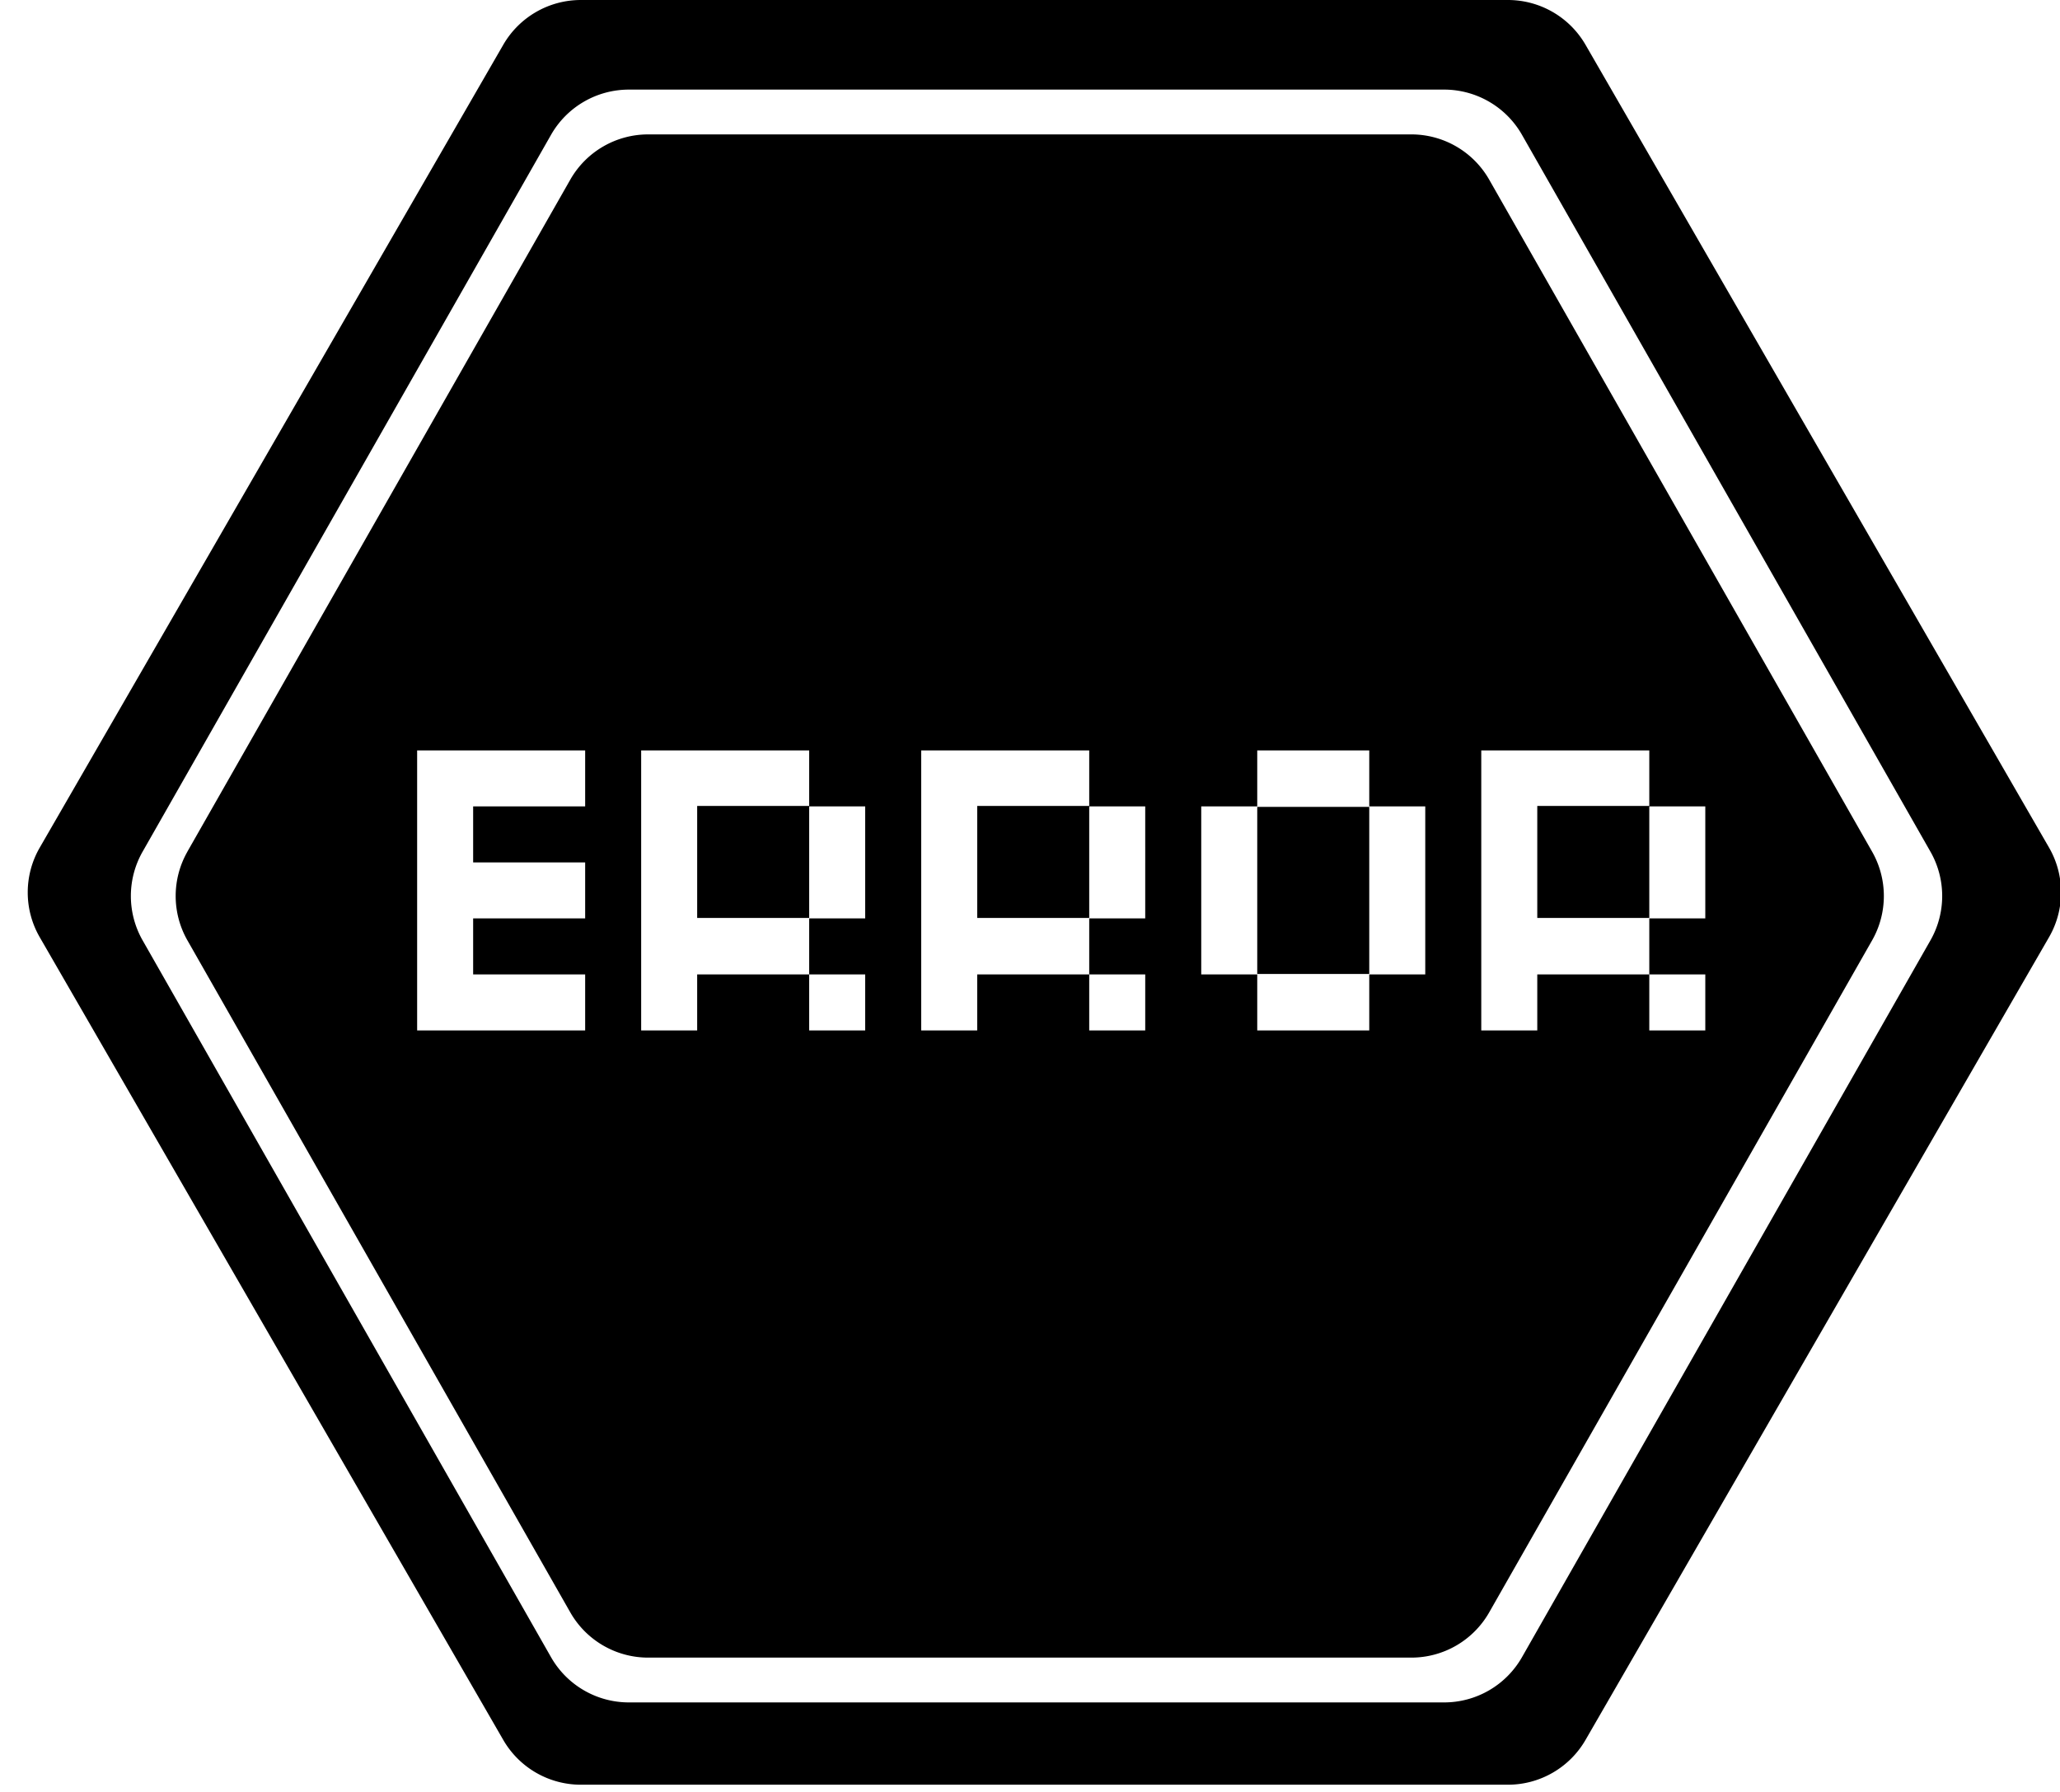 <?xml version="1.0" standalone="no"?><!DOCTYPE svg PUBLIC "-//W3C//DTD SVG 1.1//EN" "http://www.w3.org/Graphics/SVG/1.1/DTD/svg11.dtd"><svg t="1556163059979" class="icon" style="" viewBox="0 0 1177 1024" version="1.1" xmlns="http://www.w3.org/2000/svg" p-id="5973" xmlns:xlink="http://www.w3.org/1999/xlink" width="229.883" height="200"><defs><style type="text/css"></style></defs><path d="M331.878 0h529.664a51.2 51.2 0 0 1 44.365 25.6l264.832 458.726a51.2 51.2 0 0 1 0 51.2L905.907 994.227a51.2 51.2 0 0 1-44.339 25.6h-529.664a51.2 51.2 0 0 1-44.365-25.6L22.707 535.552a51.2 51.2 0 0 1 0-51.2L287.539 25.6a51.2 51.2 0 0 1 44.339-25.6z m493.261 51.2H359.322a51.2 51.2 0 0 0-44.493 25.856l-233.344 409.6a51.2 51.2 0 0 0 0 50.688l233.344 409.6A51.2 51.2 0 0 0 359.322 972.8h465.818a51.2 51.2 0 0 0 44.467-25.856l233.37-409.6a51.2 51.2 0 0 0 0-50.688l-233.37-409.6A51.2 51.2 0 0 0 825.139 51.2zM107.059 486.656l218.778-384A51.2 51.2 0 0 1 370.33 76.8H806.4a51.2 51.2 0 0 1 44.467 25.856l218.778 384a51.2 51.2 0 0 1 0 50.688l-218.778 384A51.2 51.2 0 0 1 806.4 947.2H370.33a51.2 51.2 0 0 1-44.493-25.856l-218.752-384a51.2 51.2 0 0 1 0-50.688zM334.336 588.8v-32h-64V524.8h64v-32h-64V460.8h64v-32H238.336V588.8h96z m160 0v-32h-32V524.8h32V460.8h-32v63.744h-64v-64h64v-31.744h-96V588.8h32v-32h64V588.8h32z m160 0v-32h-32V524.8h32V460.8h-32v63.744h-64v-64h64v-31.744h-96V588.8h32v-32h64V588.8h32z m128-32.256h-64v-95.488h64v95.488z m-64 0.256V588.8h64v-32h32V460.8h-32v-32h-64V460.8h-32v96h32z m256 32v-32h-32V524.8h32V460.8h-32v63.744h-64v-64h64v-31.744h-96V588.8h32v-32h64V588.8h32z" p-id="5974"></path></svg>